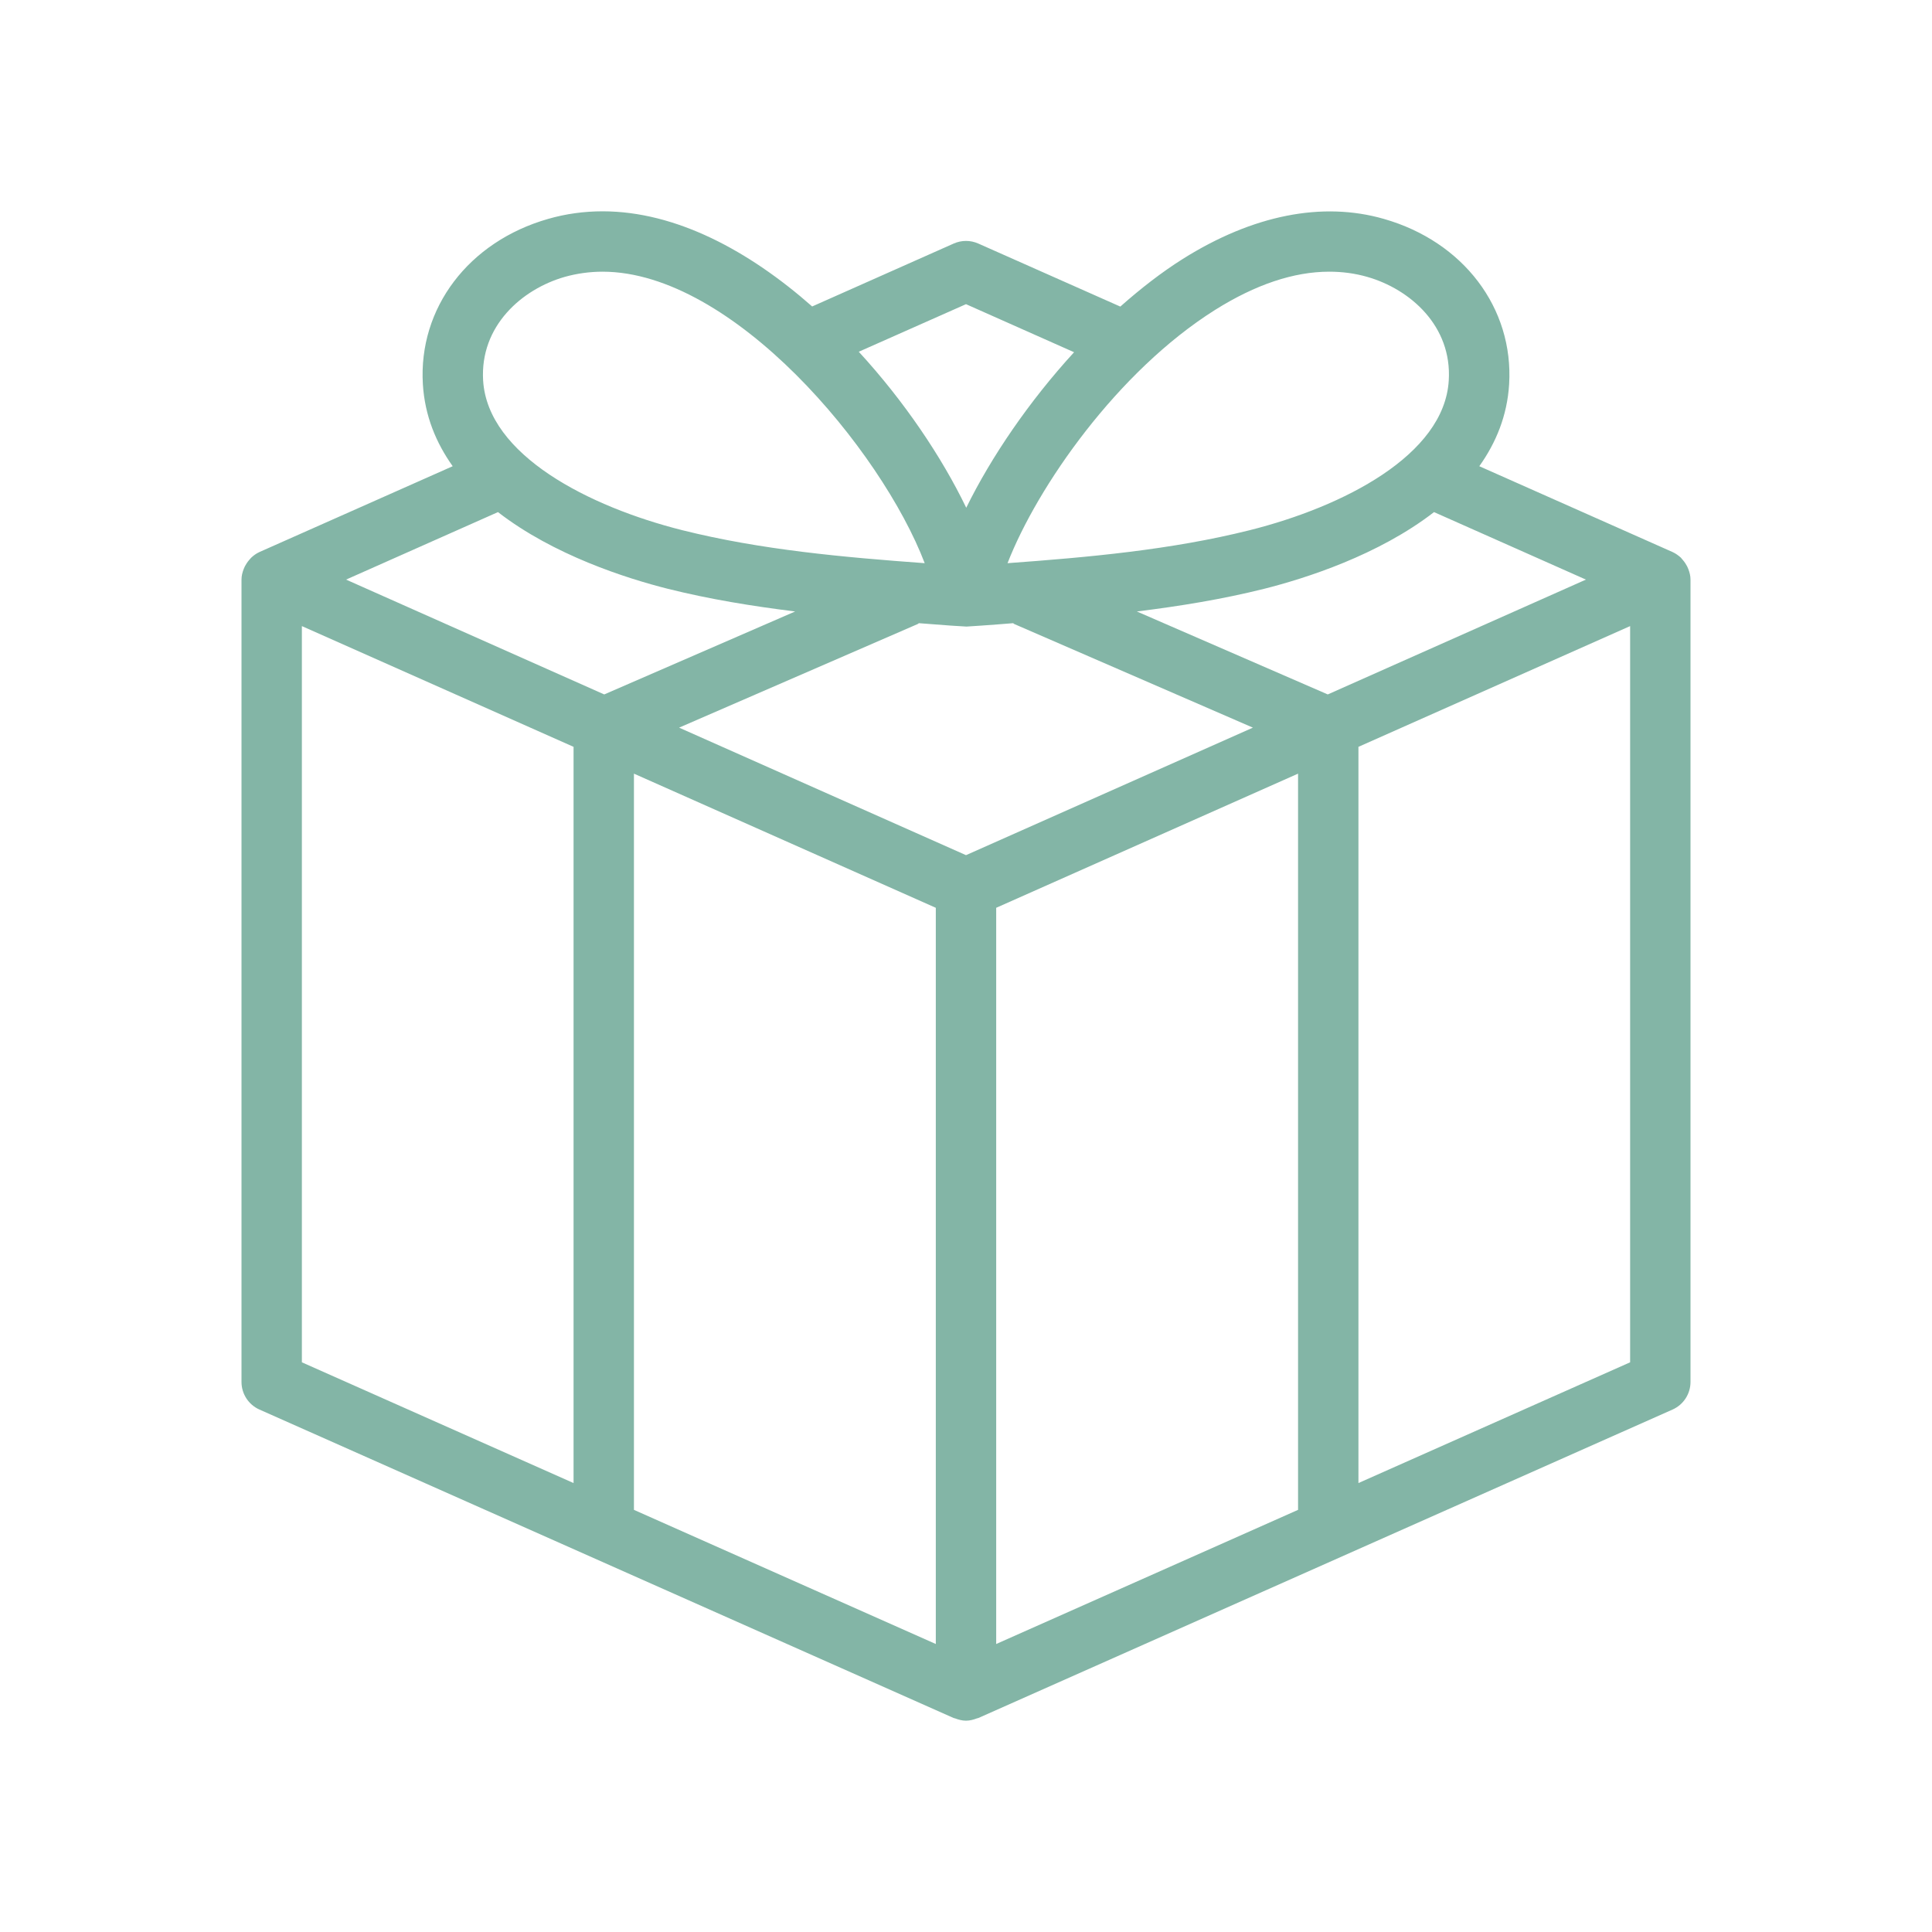 <svg width="16" height="16" viewBox="0 0 16 16" fill="none" xmlns="http://www.w3.org/2000/svg">
<path d="M13.982 4.713C13.979 4.705 13.976 4.698 13.972 4.69C13.962 4.671 13.95 4.653 13.936 4.637C13.93 4.631 13.926 4.625 13.921 4.619C13.9 4.6 13.878 4.584 13.852 4.572L12.251 3.861C12.389 3.667 12.482 3.443 12.498 3.182C12.536 2.551 12.119 2.001 11.461 1.813C10.95 1.666 10.374 1.781 9.796 2.144C9.618 2.256 9.445 2.391 9.278 2.539L8.102 2.017C8.037 1.988 7.963 1.988 7.898 2.017L6.726 2.538C6.204 2.078 5.599 1.75 4.99 1.75C4.836 1.75 4.684 1.771 4.539 1.813C3.881 2.001 3.464 2.551 3.502 3.182C3.518 3.443 3.611 3.667 3.749 3.861L2.148 4.572C2.122 4.584 2.1 4.6 2.08 4.619C2.074 4.625 2.07 4.631 2.064 4.637C2.05 4.653 2.038 4.671 2.028 4.69C2.024 4.698 2.021 4.705 2.018 4.713C2.007 4.741 2 4.77 2 4.8V11.445C2 11.543 2.058 11.633 2.148 11.673L7.898 14.228C7.902 14.23 7.906 14.229 7.91 14.231C7.939 14.242 7.969 14.25 8 14.25C8.031 14.25 8.061 14.242 8.09 14.231C8.094 14.229 8.098 14.23 8.102 14.228L13.852 11.673C13.942 11.633 14 11.543 14 11.445V4.8C14 4.77 13.993 4.741 13.982 4.713ZM7.75 7.518V13.615L5.25 12.504V6.407L7.75 7.518ZM8 7.082L5.624 6.026L7.6 5.168C7.604 5.166 7.606 5.163 7.61 5.161C7.698 5.167 7.786 5.175 7.874 5.181C7.874 5.181 8.002 5.189 8.004 5.189C8.012 5.189 8.126 5.181 8.126 5.181C8.214 5.175 8.302 5.168 8.39 5.161C8.394 5.163 8.397 5.166 8.4 5.168L10.376 6.026L8 7.082ZM10.996 5.751L9.415 5.064C9.769 5.02 10.122 4.963 10.47 4.876C10.811 4.79 11.415 4.598 11.876 4.241L13.134 4.8L10.996 5.751ZM10.062 2.567C10.398 2.356 10.715 2.25 11.008 2.25C11.117 2.25 11.222 2.264 11.323 2.293C11.679 2.395 12.026 2.7 11.998 3.151C11.961 3.77 11.122 4.197 10.349 4.391C9.698 4.554 9.014 4.615 8.344 4.664C8.591 4.029 9.254 3.076 10.062 2.567ZM8 2.519L8.895 2.917C8.523 3.323 8.208 3.785 8.002 4.205C7.8 3.786 7.489 3.323 7.112 2.913L8 2.519ZM4.677 2.293C4.777 2.265 4.883 2.25 4.99 2.25C6.068 2.25 7.299 3.724 7.658 4.664C6.988 4.615 6.302 4.554 5.651 4.391C4.879 4.197 4.039 3.77 4.001 3.151C3.974 2.7 4.321 2.395 4.677 2.293ZM4.124 4.241C4.585 4.598 5.189 4.79 5.53 4.876C5.878 4.963 6.231 5.02 6.585 5.064L5.004 5.751L2.866 4.8L4.124 4.241ZM2.5 5.185L4.75 6.185V12.282L2.5 11.282V5.185ZM8.25 7.518L10.75 6.407V12.504L8.25 13.615V7.518ZM11.25 12.282V6.185L13.5 5.185V11.282L11.25 12.282Z" fill="#83B5A6"/>
</svg>
